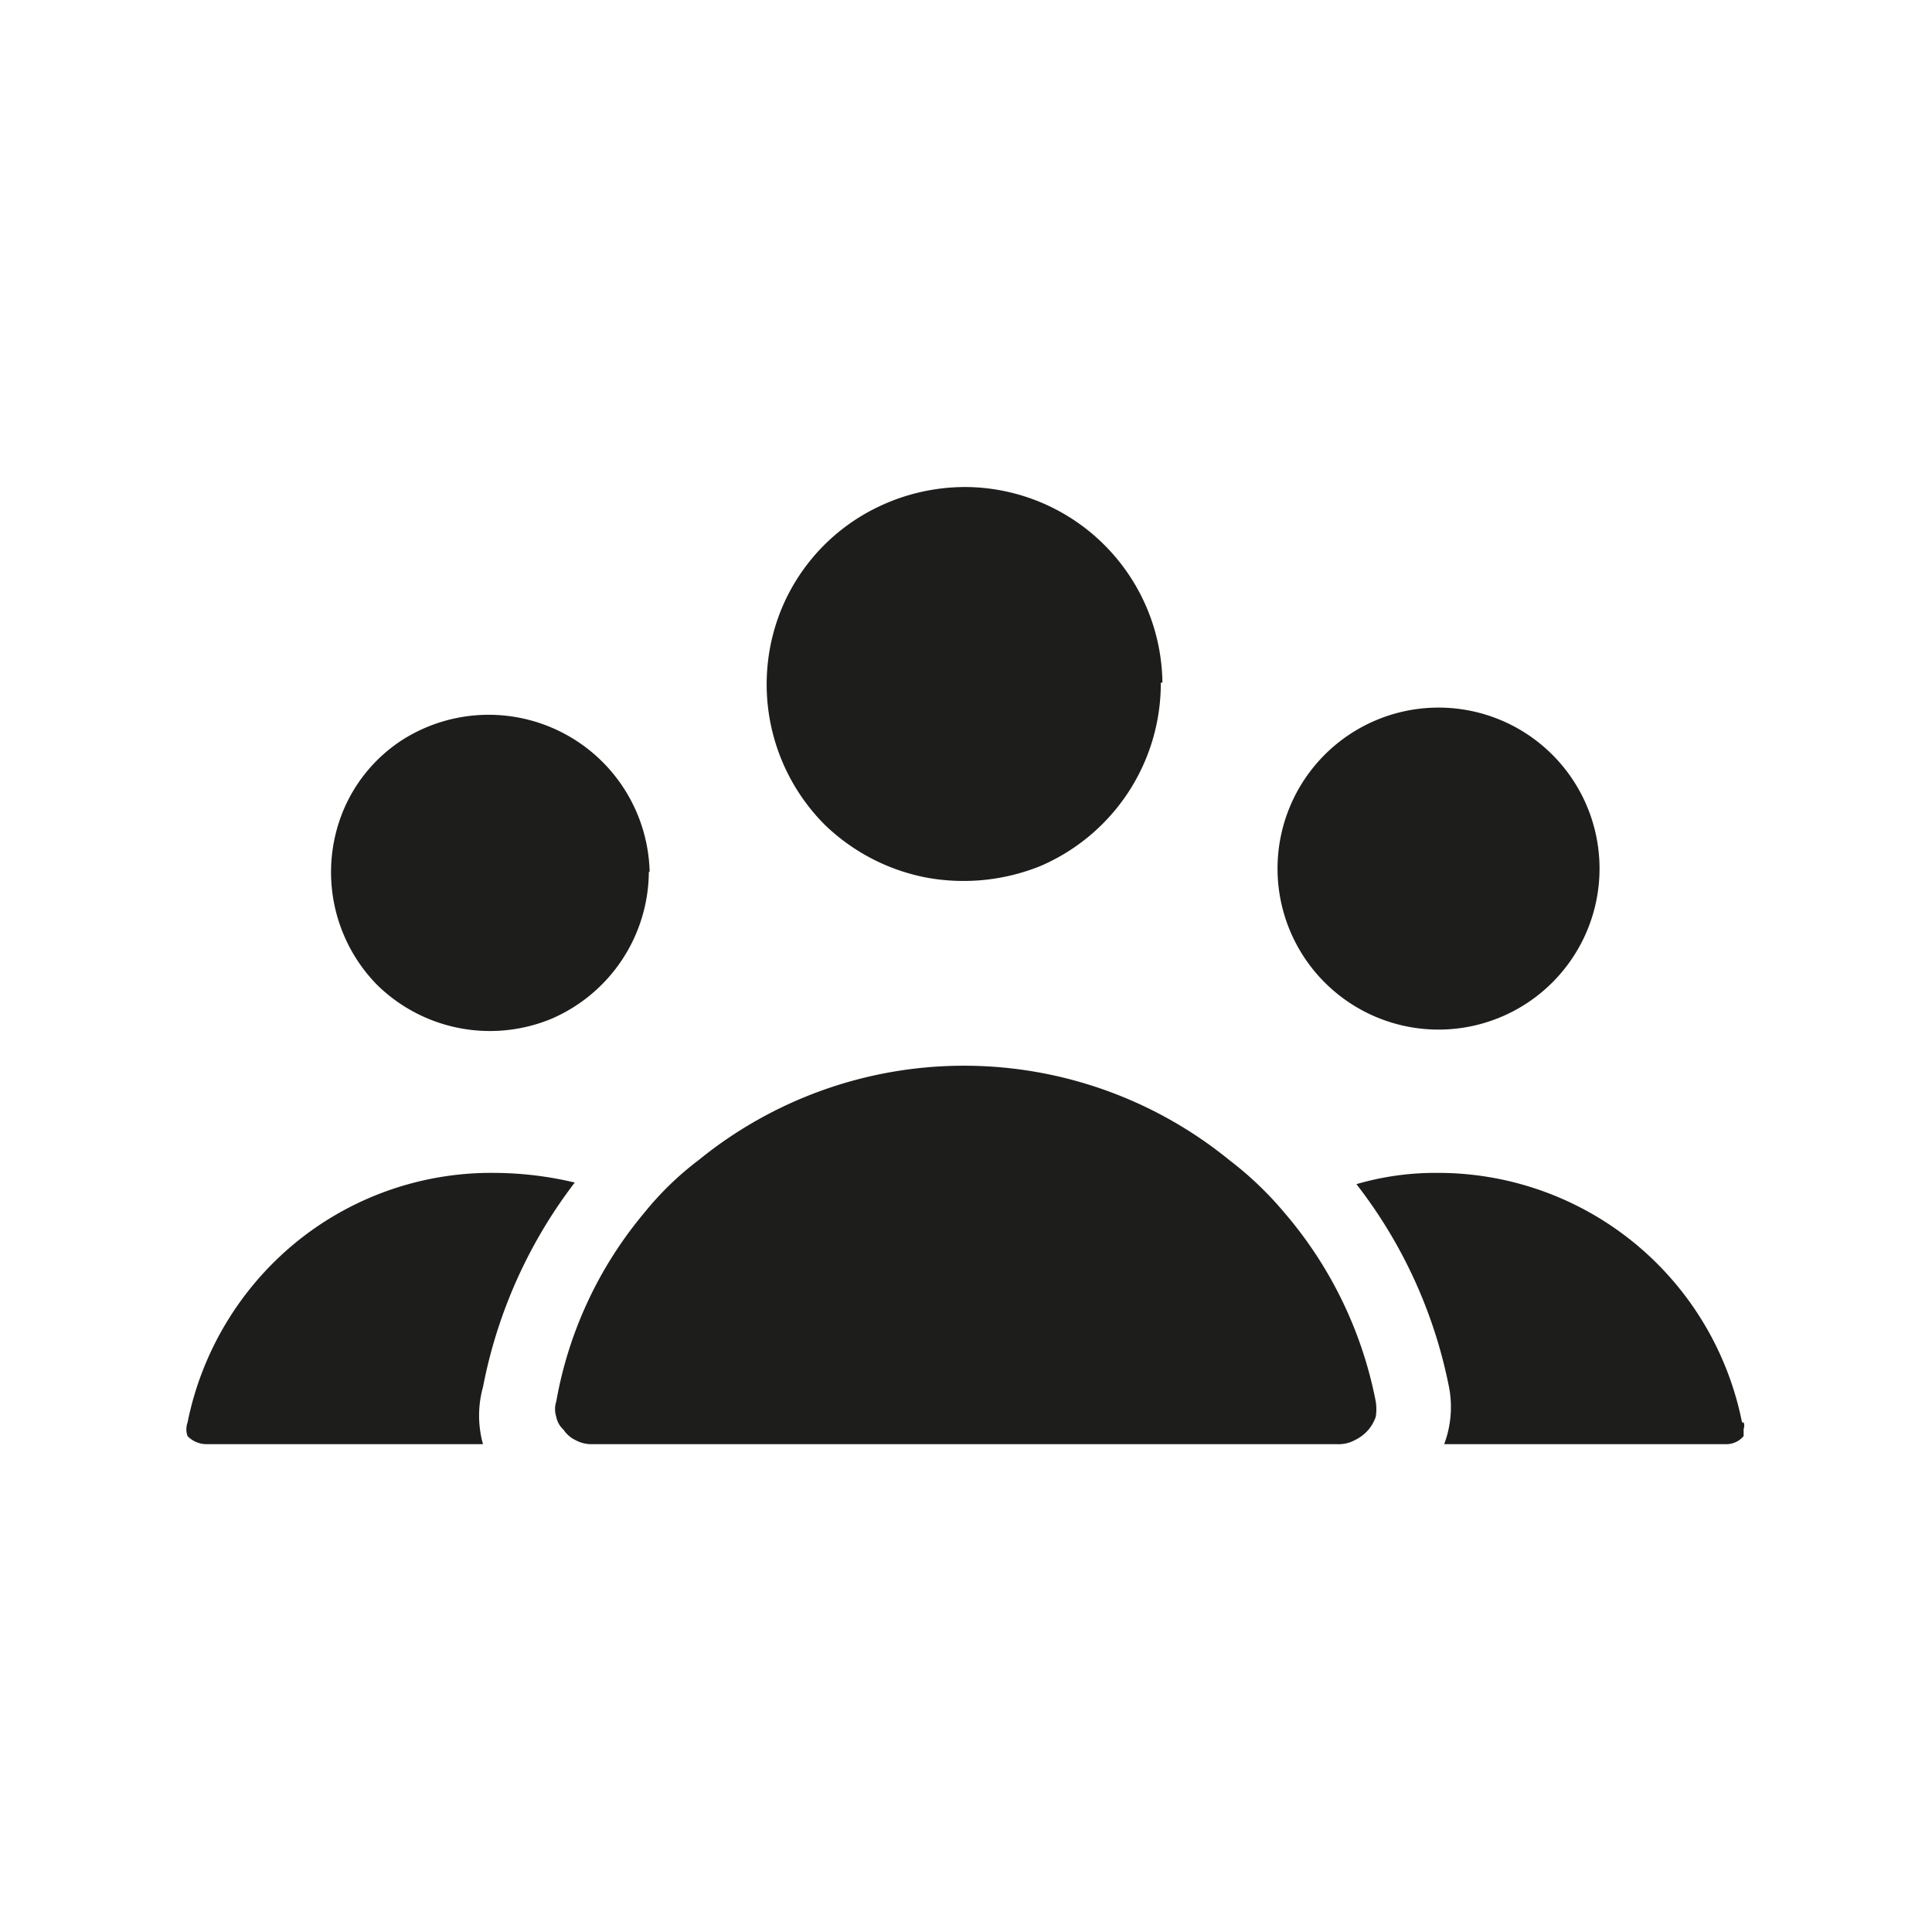 <svg xmlns="http://www.w3.org/2000/svg" viewBox="0 0 24 24"><defs><style>.cls-1{fill:none;}.cls-2{fill:#1d1d1b;}</style></defs><g id="Слой_2" data-name="Слой 2"><g id="Fill"><g id="Group_Fill" data-name="Group/Fill"><rect class="cls-1" width="24" height="24"/><path class="cls-2" d="M14.42,8.48a2.47,2.47,0,0,1-1.5,2.28,2.55,2.55,0,0,1-1.42.14,2.49,2.49,0,0,1-1.26-.66,2.47,2.47,0,0,1-.53-2.68,2.44,2.44,0,0,1,.91-1.1A2.5,2.5,0,0,1,12,6.05a2.46,2.46,0,0,1,2.44,2.43Z"/><path class="cls-2" d="M21.66,17.67a.11.11,0,0,1,0,.08s0,.07,0,.09a.28.28,0,0,1-.21.1H17.94a1.31,1.31,0,0,0,.06-.71,6,6,0,0,0-1.15-2.52,3.49,3.49,0,0,1,1-.14,3.85,3.85,0,0,1,3.79,3.1Z"/><path class="cls-2" d="M6,17.94H2.56a.33.33,0,0,1-.23-.1.25.25,0,0,1,0-.17,3.88,3.88,0,0,1,1.35-2.24,3.84,3.84,0,0,1,2.46-.86,4.38,4.38,0,0,1,1,.12A6.06,6.06,0,0,0,6,17.23,1.32,1.32,0,0,0,6,17.94Z"/><path class="cls-2" d="M17.09,17.41a.6.6,0,0,1,0,.19.51.51,0,0,1-.09.16.52.52,0,0,1-.17.13.42.42,0,0,1-.22.05H7.36a.41.41,0,0,1-.21-.05A.37.37,0,0,1,7,17.76a.29.29,0,0,1-.09-.16.31.31,0,0,1,0-.19A5,5,0,0,1,8,15.07a3.86,3.86,0,0,1,.68-.66,5.22,5.22,0,0,1,6.59,0,4.29,4.29,0,0,1,.69.66A5.08,5.08,0,0,1,17.09,17.41Z"/><path class="cls-2" d="M17.87,12.79a2,2,0,1,0-2-2A2,2,0,0,0,17.87,12.79Z"/><path class="cls-2" d="M8.06,10.83a2,2,0,0,1-1.22,1.83,2,2,0,0,1-2.16-.43,2,2,0,0,1-.42-2.15A1.93,1.93,0,0,1,5,9.19a2,2,0,0,1,3.07,1.64Z"/></g></g></g></svg>